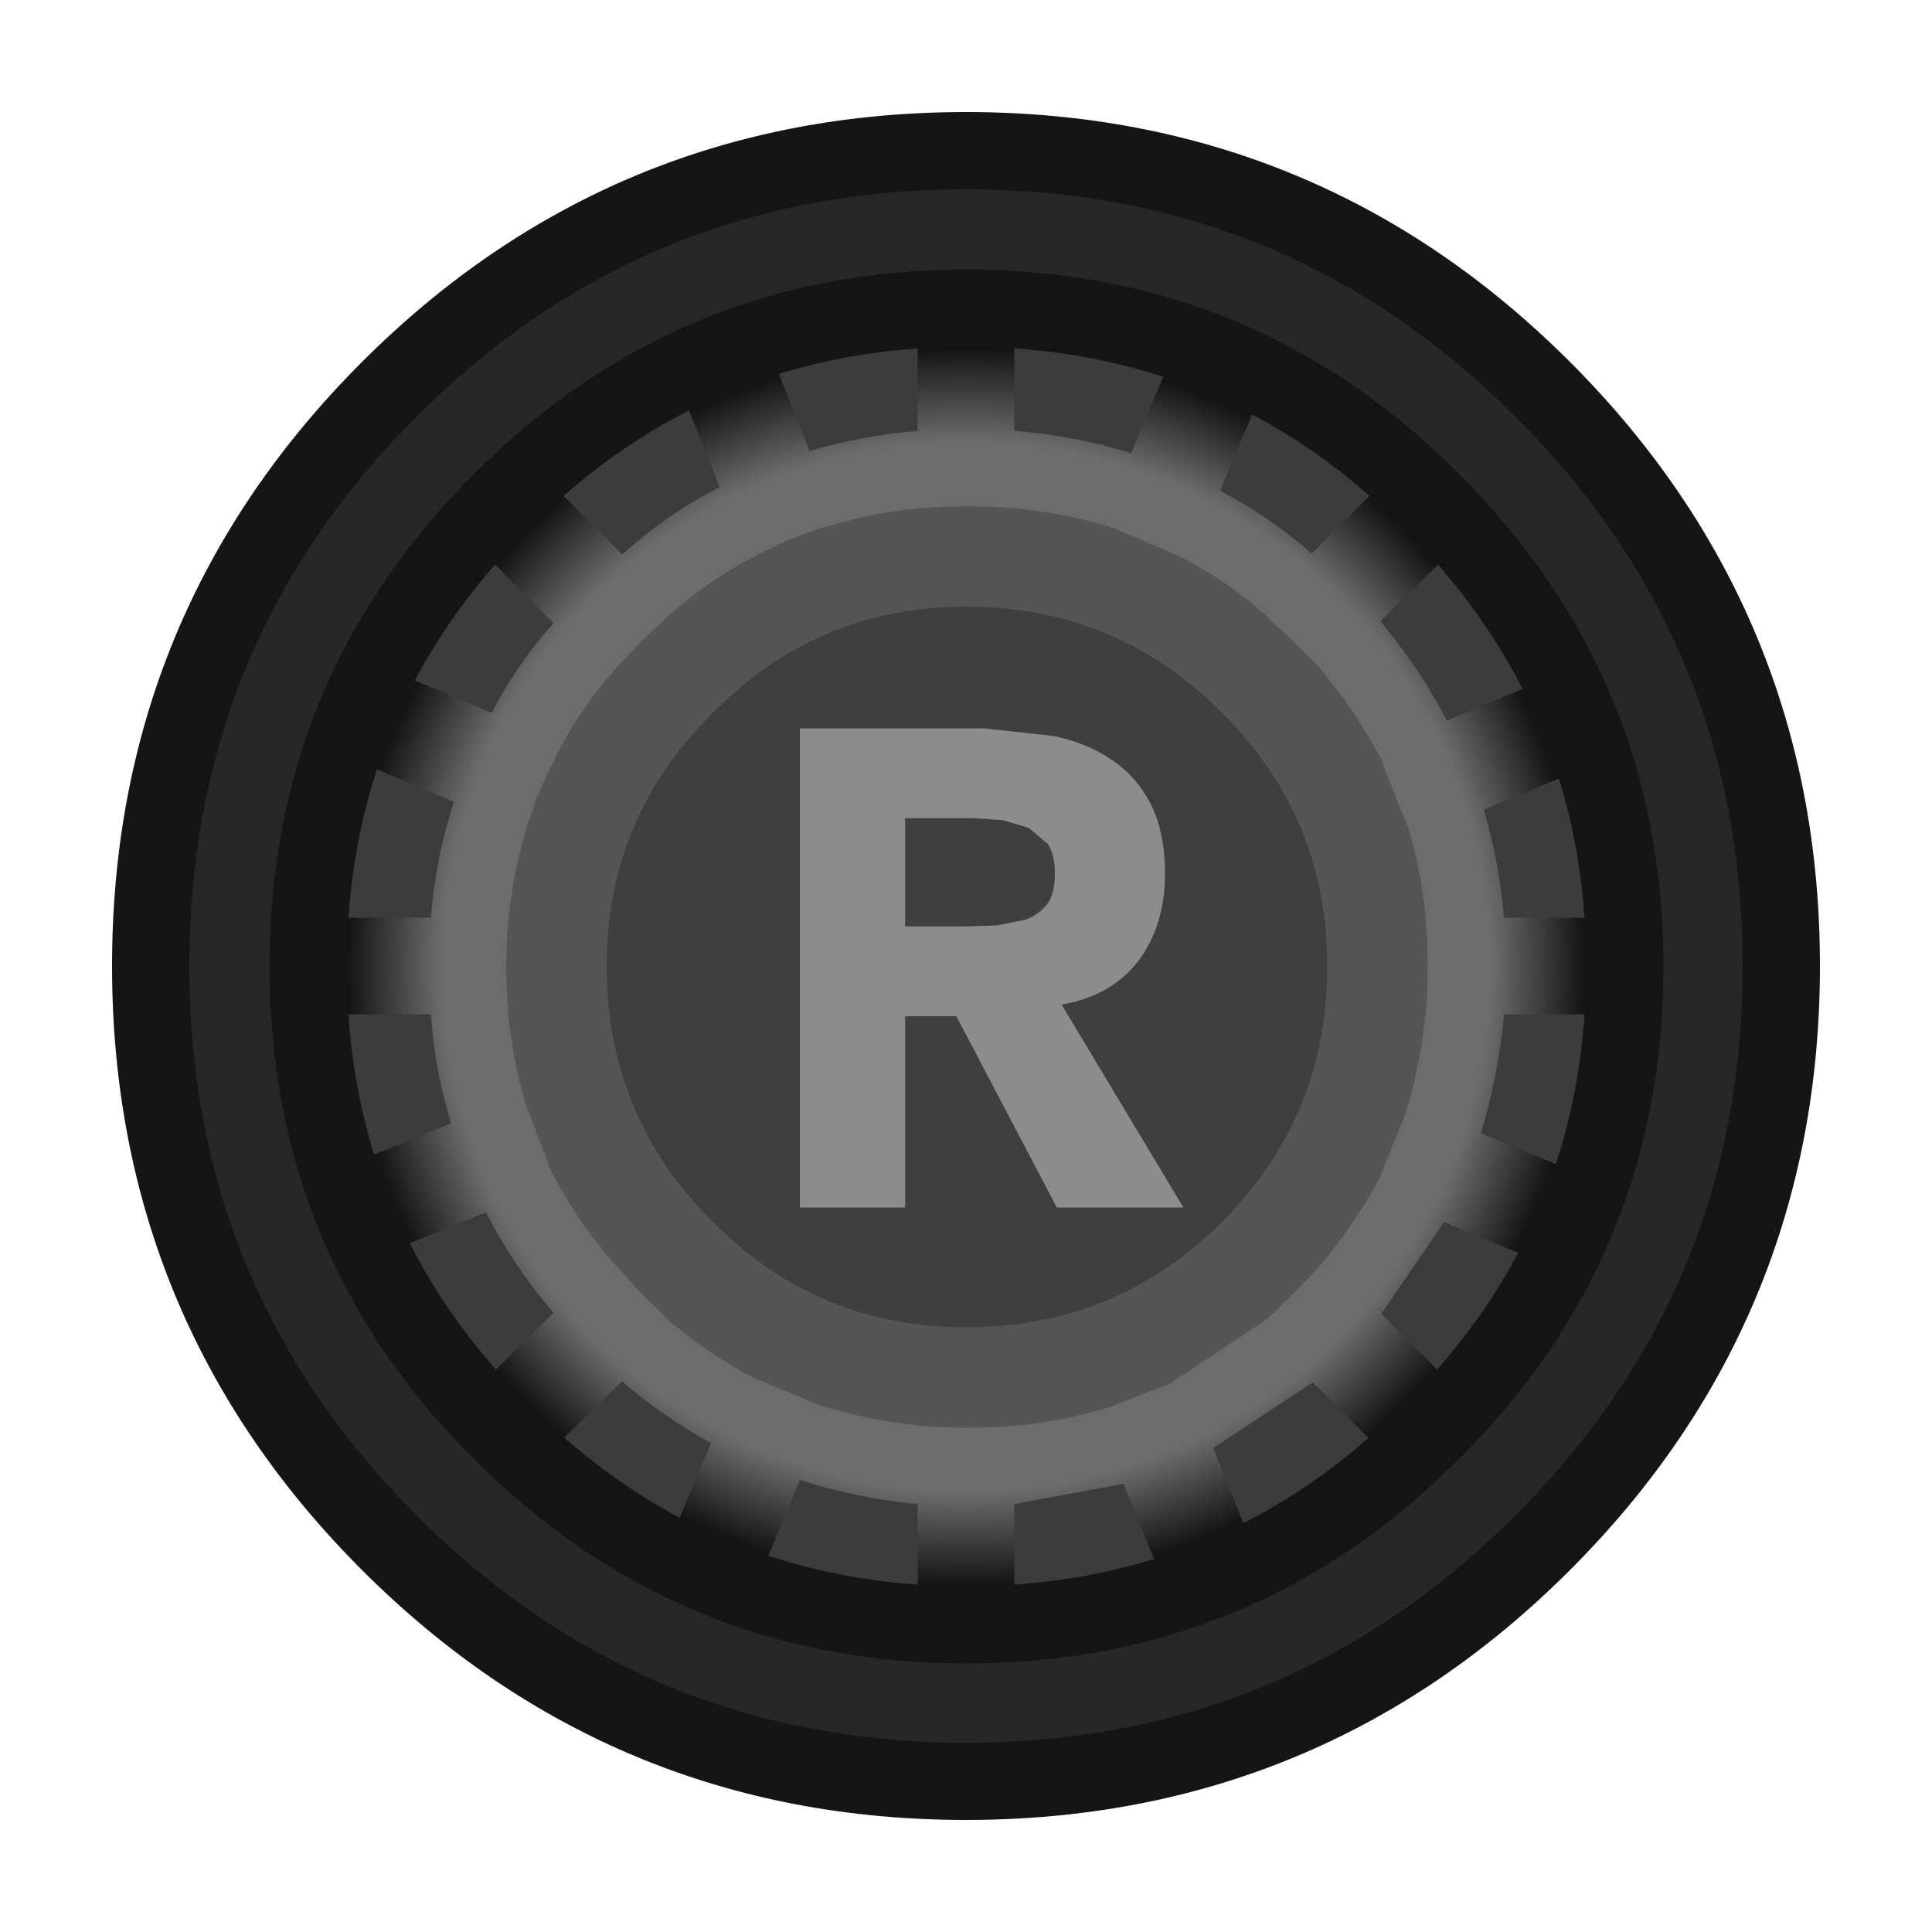 <?xml version="1.0" encoding="UTF-8"?>
<svg preserveAspectRatio="xMinYMin meet" version="1.1" viewBox="0 0 100 100" xmlns="http://www.w3.org/2000/svg">
<defs>
<radialGradient id="a" cx="0" cy="0" r="819.2" gradientTransform="matrix(.04 0 0 .04 50 50.05)" gradientUnits="userSpaceOnUse">
<stop stop-color="#6c6c6c" offset=".831"/>
<stop stop-color="#151515" offset=".976"/>
</radialGradient>
</defs>
<circle cx="49.942" cy="50.174" r="35.308" fill="#3c3c3c" stroke-width="2" style="paint-order:markers fill stroke"/>
<path d="m82.15 52.5h-4.3c-0.2 2.133-0.6 4.183-1.2 6.15l4 1.65c-0.533 1.6-1.183 3.133-1.95 4.6l-3.95-1.65-3.25 4.75 3 3-1.7 1.8-1.85 1.75-3-3-5.15 3.4 1.6 4c-1.5 0.767-3.033 1.4-4.6 1.9l-1.65-4.05-5.65 1.05v4.35l-2.5 0.05-2.5-0.05v-4.35c-2.133-0.2-4.167-0.617-6.1-1.25l-1.7 4.1c-1.6-0.533-3.133-1.183-4.6-1.95l1.7-4.05c-1.633-0.9-3.167-1.967-4.6-3.2l-3.15 3.05-1.85-1.75-1.65-1.8 3.1-3.05c-1.4-1.633-2.567-3.367-3.5-5.2l-4.05 1.65c-0.767-1.5-1.383-3.033-1.85-4.6l4.1-1.65c-0.567-1.833-0.917-3.717-1.05-5.65h-4.4l-0.1-2.5 0.1-2.5h4.4c0.167-2.1 0.567-4.1 1.2-6l-4.15-1.75c0.533-1.6 1.183-3.133 1.95-4.6l4.15 1.75c0.833-1.633 1.9-3.183 3.2-4.65l-3.15-3.15 1.7-1.85 1.85-1.7 3.15 3.15c1.567-1.4 3.25-2.567 5.05-3.5l-1.65-4.1c1.467-0.767 3.017-1.4 4.65-1.9l1.65 4.15c1.767-0.533 3.633-0.883 5.6-1.05v-4.4l2.5-0.1 2.5 0.1v4.4c2.1 0.167 4.117 0.55 6.05 1.15l1.7-4.05c1.6 0.5 3.133 1.15 4.6 1.95l-1.7 4.05c1.667 0.867 3.25 1.95 4.75 3.25l3.1-3.1 1.8 1.7 1.75 1.85-3.1 3.05c1.333 1.6 2.483 3.317 3.45 5.15l4.05-1.7c0.733 1.5 1.35 3.05 1.85 4.65l-4 1.65c0.533 1.8 0.883 3.667 1.05 5.6h4.3l0.05 2.5-0.05 2.5" fill="url(#a)"/>
<path d="m57.8 27.4 3.05 1.3c1.7 0.833 3.3 1.917 4.8 3.25v0.05l1.3 1.2 1.25 1.25c1.333 1.567 2.467 3.25 3.4 5.05h-0.05l1.3 3.25v-0.05c0.533 1.733 0.867 3.567 1 5.5l0.05 1.8-0.05 1.8c-0.167 2.1-0.55 4.1-1.15 6l-1.35 3.3 0.05-0.1c-0.867 1.6-1.917 3.133-3.15 4.6l-0.05 0.05-1.25 1.3-1.35 1.3-0.05 0.05-4.9 3.25-0.05 0.05-3.2 1.25c-1.767 0.533-3.617 0.867-5.55 1l-1.85 0.05-1.75-0.05c-2.133-0.167-4.15-0.567-6.05-1.2l-3.1-1.3 0.05 0.05c-1.667-0.867-3.233-1.933-4.7-3.2v-0.05l-1.25-1.2-1.15-1.25-0.05-0.05c-1.433-1.6-2.6-3.3-3.5-5.1l-1.15-3.05-0.05-0.05c-0.567-1.833-0.917-3.733-1.05-5.7l-0.05-1.75 0.05-1.7c0.167-2.133 0.567-4.15 1.2-6.05 0.333-1.033 0.767-2.033 1.3-3v-0.05c0.833-1.7 1.95-3.317 3.35-4.85l0.05-0.05 1.05-1.1 1.05-1 0.05-0.05c1.633-1.5 3.383-2.7 5.25-3.6 0.967-0.5 1.983-0.917 3.05-1.25h0.05c1.767-0.567 3.65-0.917 5.65-1.05l1.7-0.05 1.75 0.05c2.1 0.133 4.133 0.517 6.1 1.15h-0.05" fill="#555"/>
<path d="m63.25 36.9c3.633 3.6 5.45 7.967 5.45 13.1 0 5.2-1.817 9.617-5.45 13.25s-8.05 5.45-13.25 5.45c-5.133 0-9.5-1.817-13.1-5.45-3.667-3.633-5.5-8.05-5.5-13.25 0-5.133 1.833-9.5 5.5-13.1 3.6-3.667 7.967-5.5 13.1-5.5 5.2 0 9.617 1.833 13.25 5.5" fill="#3f3f3f"/>
<path d="m50.05 47.95 1.55-0.05 1.5-0.3q0.65-0.25 1.1-0.8 0.4-0.55 0.4-1.6 0-0.95-0.35-1.5l-1-0.85-1.35-0.4-1.5-0.1h-3.55v5.6h3.2m9.5-6.35q0.75 1.45 0.75 3.65 0 2.6-1.35 4.45-1.4 1.85-4 2.3l6.3 10.5h-6.55l-5.2-9.9h-2.65v9.9h-5.45v-24.8h9.55l3.6 0.4q1.7 0.35 2.95 1.2 1.3 0.85 2.05 2.3" fill="#8c8c8c"/>
<path d="m50 15.95q-14.1 0-24.05 10-10 9.95-10 24.05 0 14.2 10 24.1 9.95 10 24.05 10 14.2 0 24.1-10 10-9.9 10-24.1 0-14.1-10-24.05-9.9-10-24.1-10m0-8.15q17.5 0 29.85 12.35t12.35 29.85-12.35 29.85-29.85 12.35-29.85-12.35-12.35-29.85 12.35-29.85 29.85-12.35" fill="#272727"/>
<path d="m50 15.95q14.2 0 24.1 10 10 9.95 10 24.05 0 14.2-10 24.1-9.9 10-24.1 10-14.1 0-24.05-10-10-9.9-10-24.1 0-14.1 10-24.05 9.95-10 24.05-10m0-8.15q17.5 0 29.85 12.35t12.35 29.85-12.35 29.85-29.85 12.35-29.85-12.35-12.35-29.85 12.35-29.85 29.85-12.35" fill="none" stroke="#151515" stroke-linecap="round" stroke-linejoin="round" stroke-width="4"/>
</svg>
